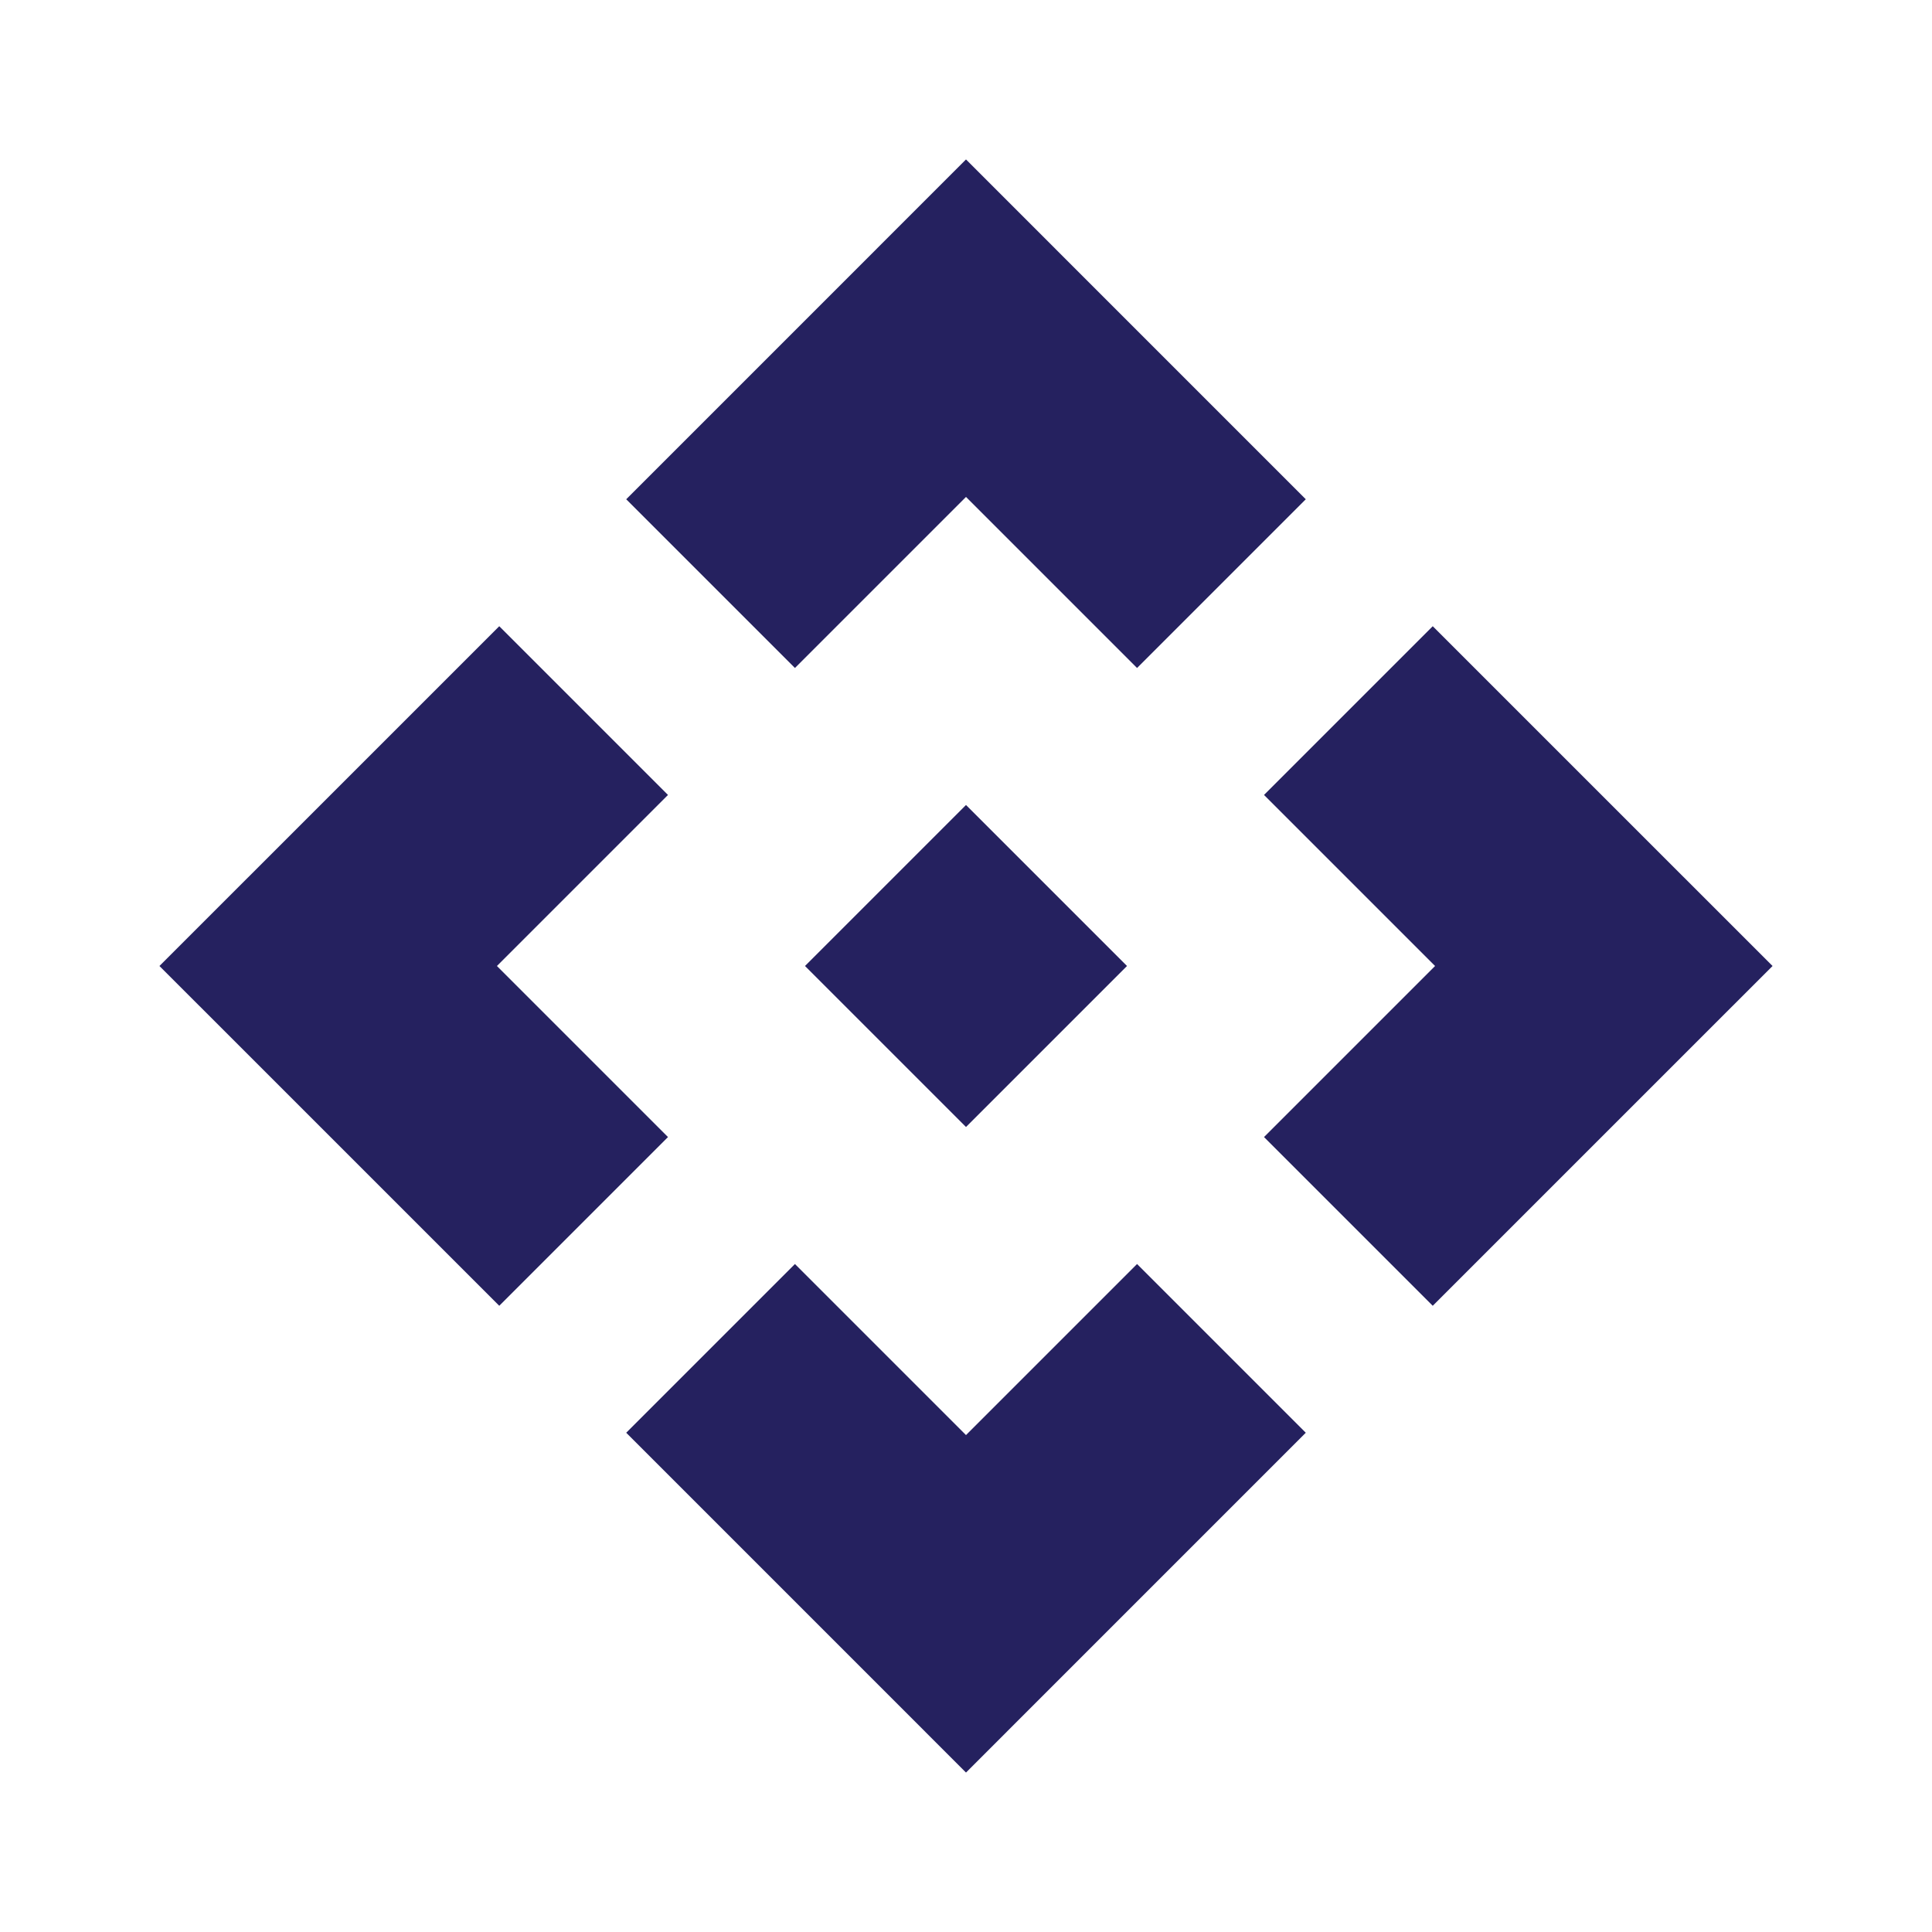 <svg xmlns="http://www.w3.org/2000/svg" height="24px" viewBox="0 -960 960 960" width="24px" fill="#25215f"><path d="m480-400-80-80 80-80 80 80-80 80Zm-85-228.08-83.84-83.84L480-880.77l168.84 168.85L565-628.08l-85-85-85 85ZM248.08-311.16 79.23-480l168.85-168.84L331.92-565l-85 85 85 85-83.84 83.84Zm463.84 0L628.08-395l85-85-85-85 83.84-83.84L880.77-480 711.92-311.16ZM480-79.23 311.16-248.08 395-331.92l85 85 85-85 83.84 83.84L480-79.23Z"/></svg>